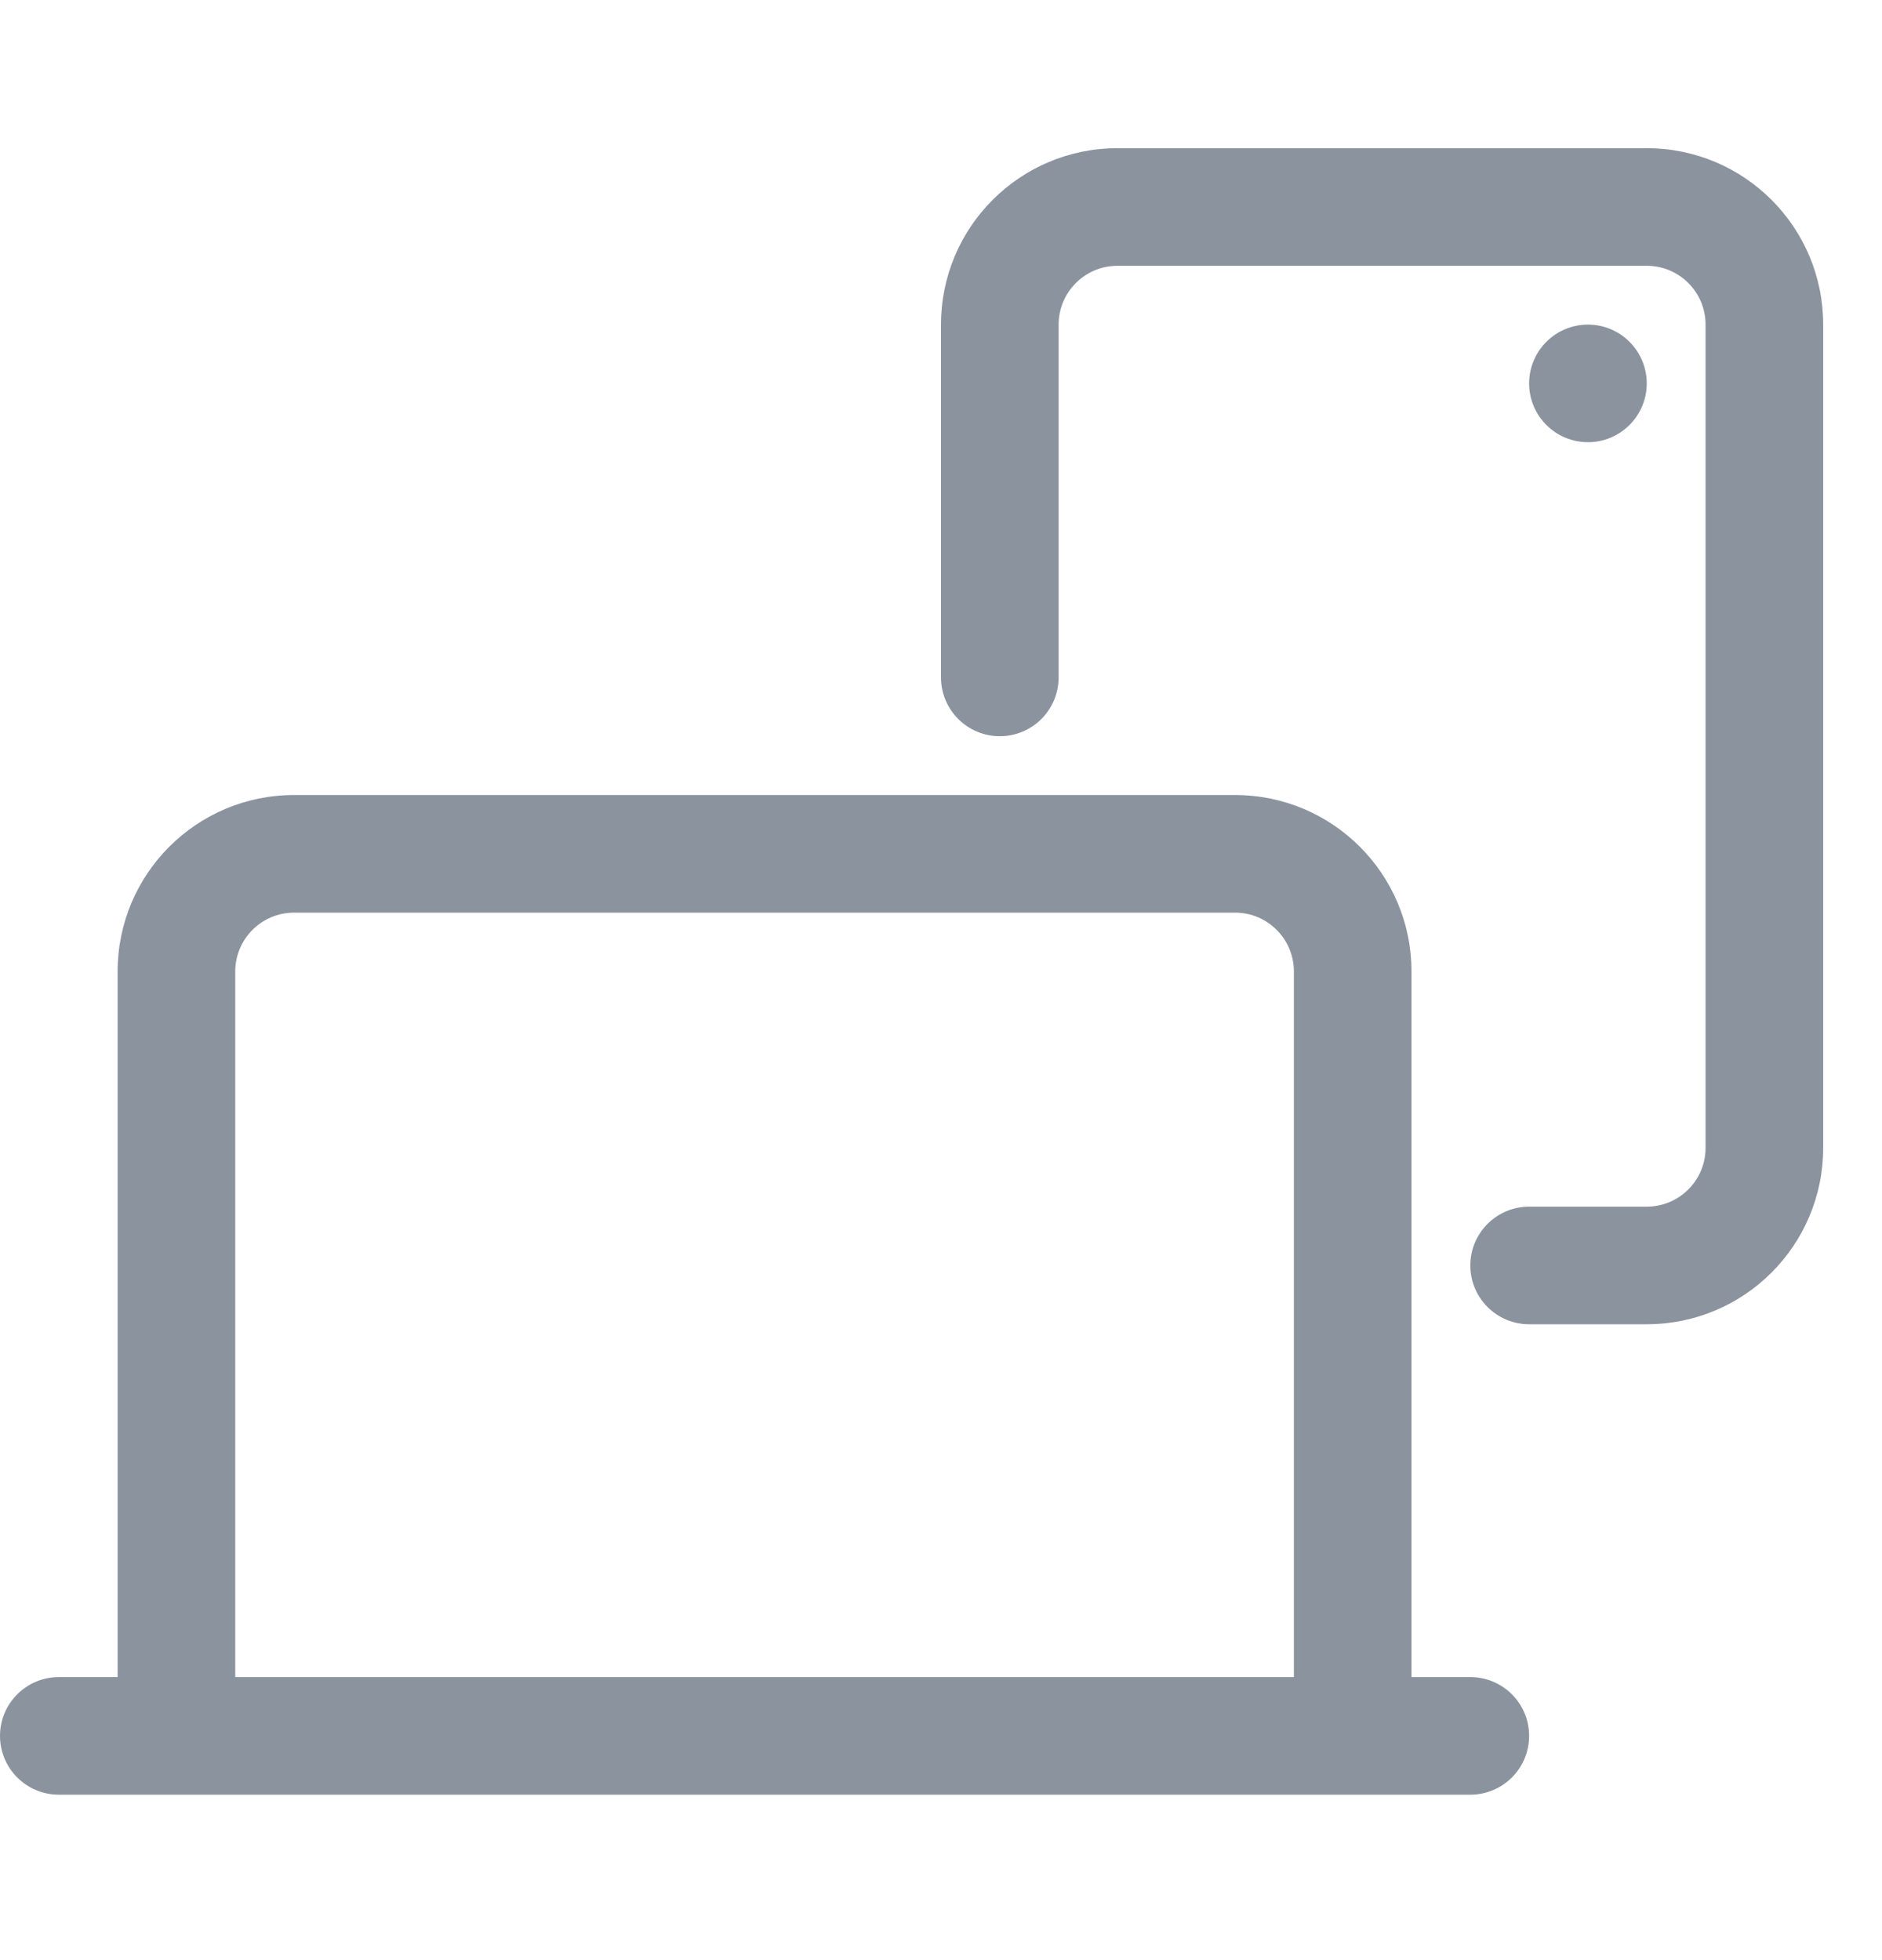 <svg width="24" height="25" viewBox="0 0 24 25" fill="none" xmlns="http://www.w3.org/2000/svg">
<g clip-path="url(#clip0_4_65)">
<g clip-path="url(#clip1_4_65)">
<path fill-rule="evenodd" clip-rule="evenodd" d="M1.5 12.39C1.5 11.148 2.507 10.14 3.75 10.14H15.75C16.993 10.14 18 11.148 18 12.39V21.39H18.75C19.164 21.39 19.5 21.726 19.5 22.14C19.5 22.554 19.164 22.89 18.75 22.89H0.75C0.336 22.89 0 22.554 0 22.14C0 21.726 0.336 21.39 0.75 21.39H1.5V12.39ZM16.5 12.39V21.39H3V12.39C3 11.976 3.336 11.64 3.75 11.64H15.75C16.164 11.64 16.5 11.976 16.5 12.39Z" fill="#3F4E5D" fill-opacity="0.6"/>
<path d="M14.25 1.89C13.007 1.89 12 2.897 12 4.14V8.64C12 9.054 12.336 9.39 12.75 9.39C13.164 9.39 13.5 9.054 13.5 8.64V4.14C13.5 3.726 13.836 3.39 14.25 3.39H21C21.414 3.39 21.75 3.726 21.75 4.14V14.64C21.75 15.054 21.414 15.39 21 15.39H19.5C19.086 15.39 18.75 15.726 18.75 16.14C18.75 16.554 19.086 16.89 19.5 16.89H21C22.243 16.89 23.25 15.883 23.25 14.64V4.14C23.25 2.897 22.243 1.89 21 1.89H14.25Z" fill="#3F4E5D" fill-opacity="0.6"/>
<path d="M21 4.89C21 5.304 20.664 5.64 20.25 5.64C19.836 5.64 19.5 5.304 19.5 4.89C19.5 4.476 19.836 4.14 20.25 4.14C20.664 4.14 21 4.476 21 4.89Z" fill="#3F4E5D" fill-opacity="0.6"/>
</g>
</g>
<defs>
<clipPath id="clip0_4_65">
<rect width="24" height="24" fill="white" transform="translate(0 0.39)"/>
</clipPath>
<clipPath id="clip1_4_65">
<rect width="24" height="24" fill="white" transform="translate(0 0.39)"/>
</clipPath>
</defs>
</svg>
